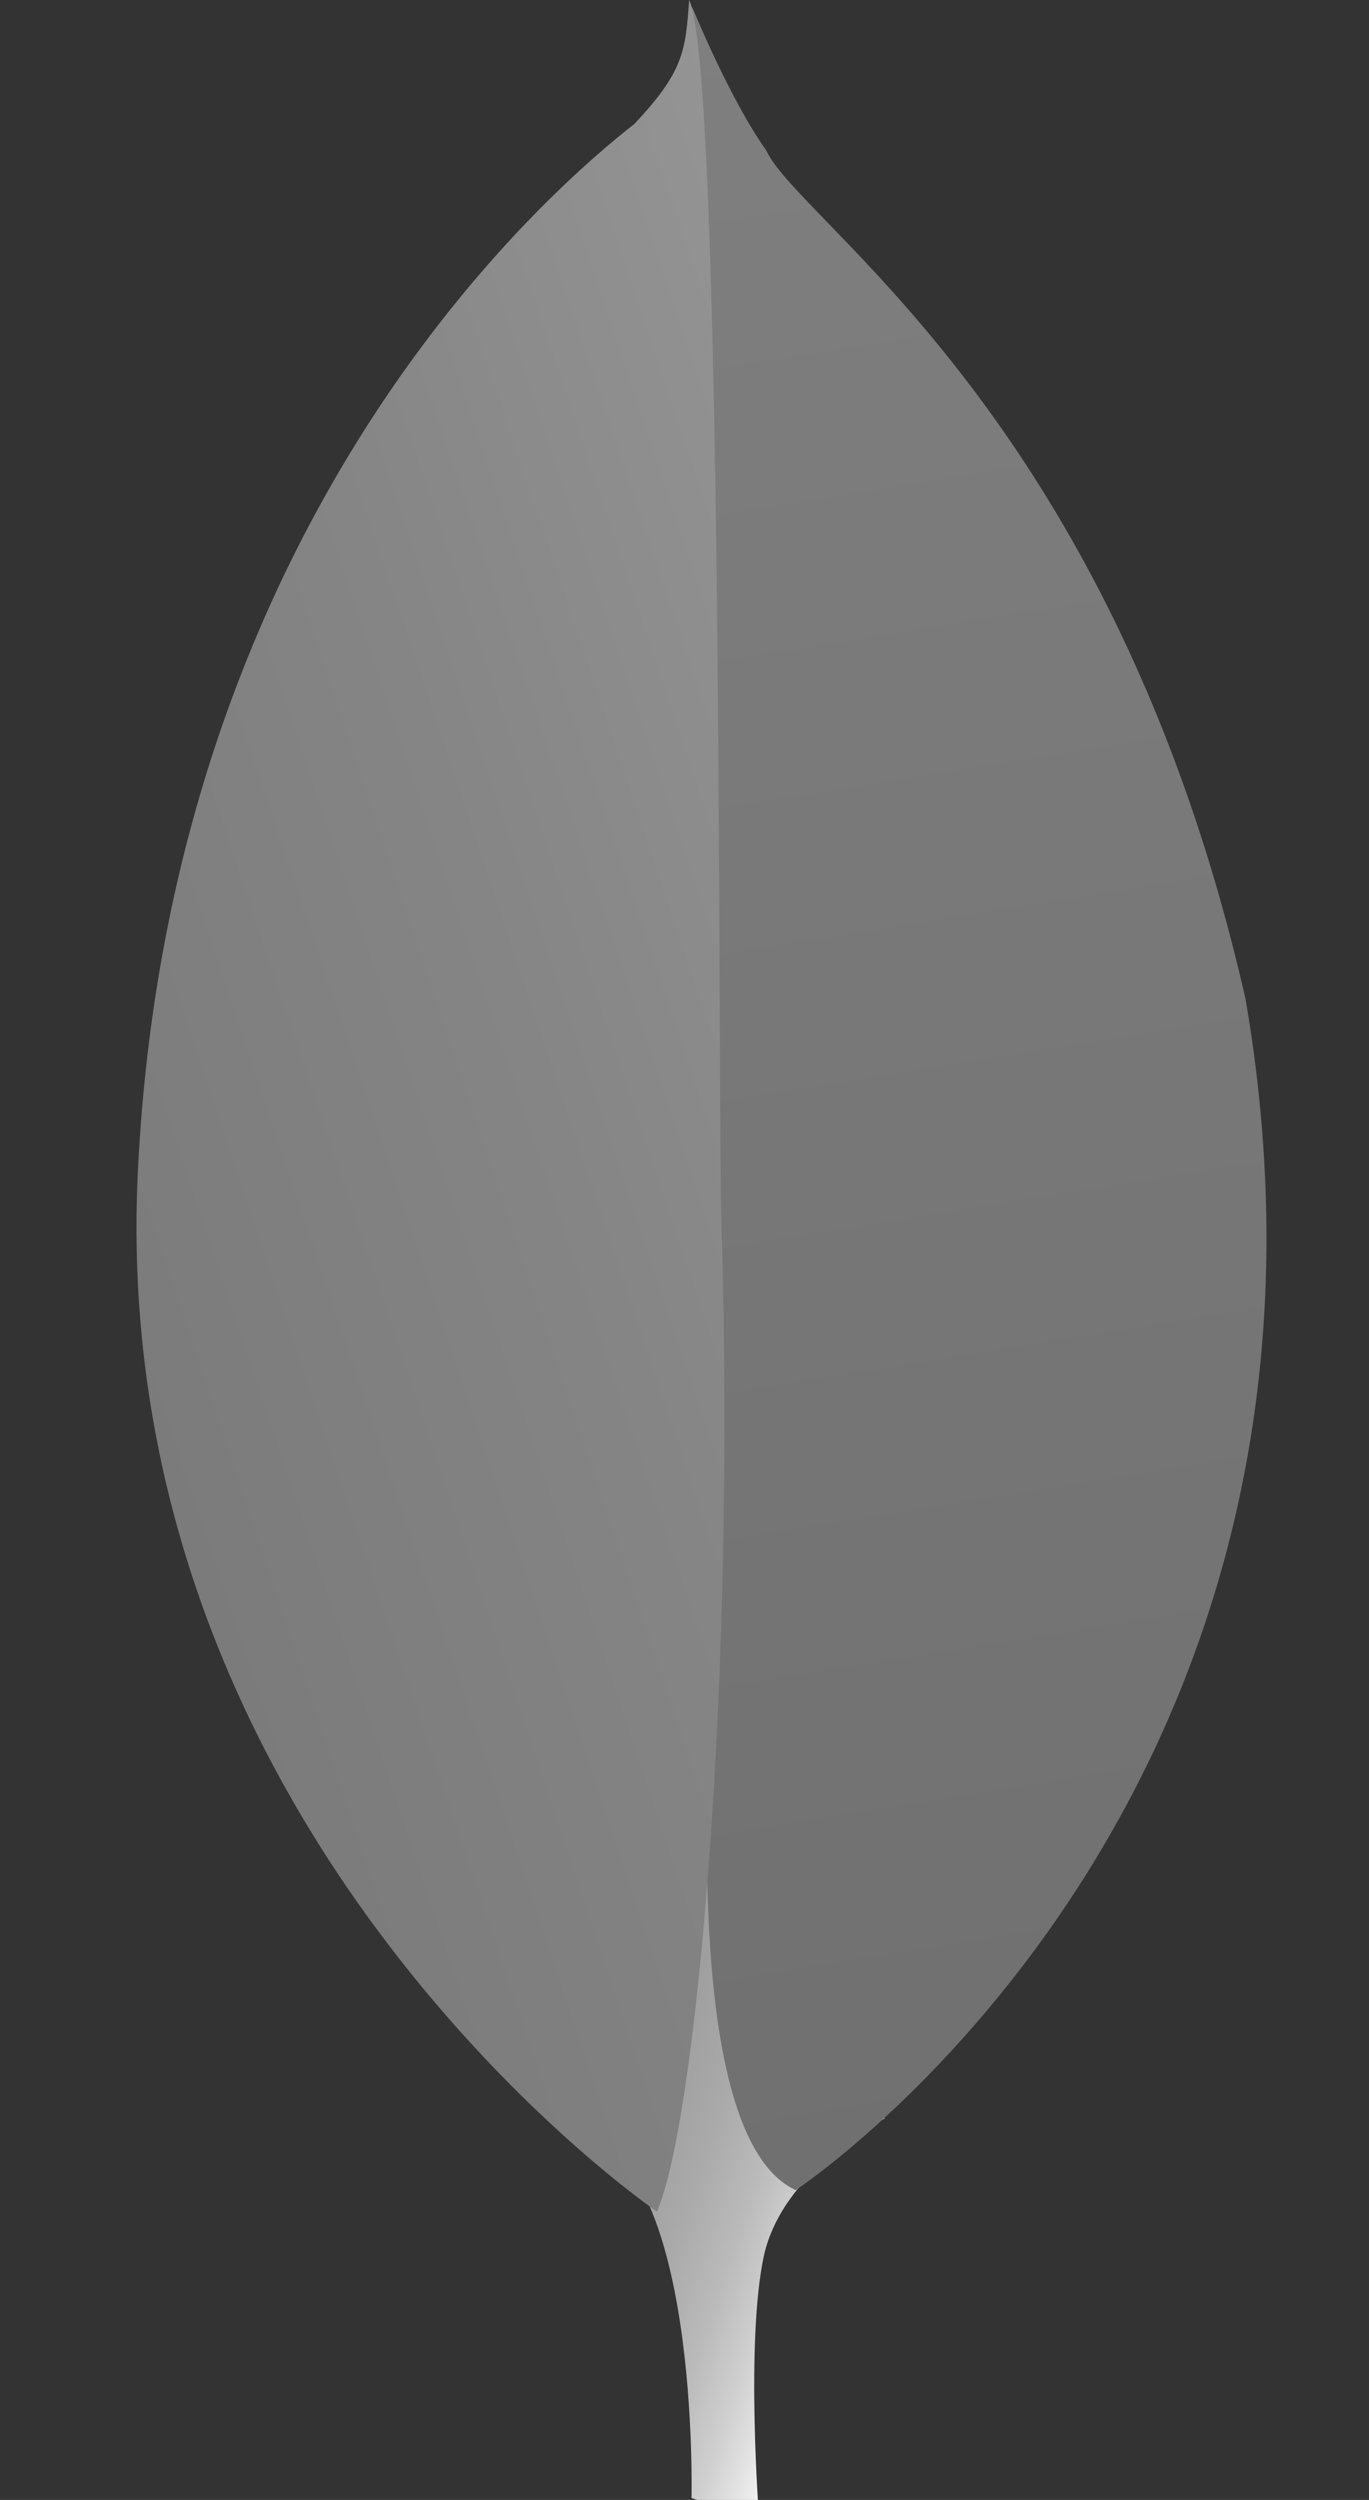 <?xml version="1.0" encoding="utf-8"?>
<!-- Generator: Adobe Illustrator 18.1.1, SVG Export Plug-In . SVG Version: 6.00 Build 0)  -->
<svg version="1.1" id="Layer_1" xmlns="http://www.w3.org/2000/svg" xmlns:xlink="http://www.w3.org/1999/xlink" x="0px" y="0px"
	 viewBox="0 0 293 535" enable-background="new 0 0 293 535" xml:space="preserve">
<rect x="0" y="0" width="293" height="535" fill="#333333" stroke="none"/>
<linearGradient id="SVGID_1_" gradientUnits="userSpaceOnUse" x1="1190.76" y1="-878.142" x2="1020.215" y2="-879.307" gradientTransform="matrix(-0.977 -0.323 0.29 -0.877 1485.014 -110.688)">
	<stop  offset="0.231" style="stop-color:#949494"/>
	<stop  offset="0.577" style="stop-color:#969696"/>
	<stop  offset="0.701" style="stop-color:#9D9D9D"/>
	<stop  offset="0.79" style="stop-color:#A9A9A9"/>
	<stop  offset="0.862" style="stop-color:#BABABA"/>
	<stop  offset="0.923" style="stop-color:#D0D0D0"/>
	<stop  offset="0.977" style="stop-color:#EAEAEA"/>
	<stop  offset="1" style="stop-color:#F8F8F8"/>
</linearGradient>
<path fill="url(#SVGID_1_)" d="M162.5,539.4l-14.5-4.8c0,0,1.8-73.2-24.6-78.3c-17.4-20.2,2.7-861.9,65.9-2.9
	c0,0-21.7,10.9-25.8,29.3C159.5,501.2,162.5,539.4,162.5,539.4z"/>
<linearGradient id="SVGID_2_" gradientUnits="userSpaceOnUse" x1="1217.026" y1="-579.66" x2="971.668" y2="-1004.633" gradientTransform="matrix(-0.977 -0.323 0.29 -0.877 1485.014 -110.688)">
	<stop  offset="0" style="stop-color:#7F7F7F"/>
	<stop  offset="1" style="stop-color:#707070"/>
</linearGradient>
<path fill="url(#SVGID_2_)" d="M170.3,468.7c0,0,125.7-82.8,96.3-254.8C238.2,89,171.2,47.9,164,32.2c-7.9-11.1-15.9-30.8-15.9-30.8
	l5.3,348.1C153.5,349.6,142.4,455.9,170.3,468.7z"/>
<linearGradient id="SVGID_3_" gradientUnits="userSpaceOnUse" x1="1239.503" y1="-885.157" x2="1065.588" y2="-768.338" gradientTransform="matrix(-0.977 -0.323 0.29 -0.877 1485.014 -110.688)">
	<stop  offset="0" style="stop-color:#7B7B7B"/>
	<stop  offset="0.5" style="stop-color:#858585"/>
	<stop  offset="1" style="stop-color:#949494"/>
</linearGradient>
<path fill="url(#SVGID_3_)" d="M140.6,473.3c0,0-117.9-80.4-111.1-222.4C36.3,109,119.6,39.2,135.8,26.5
	C146.3,15.3,146.7,11,147.5,0c7.4,15.8,6.1,235.9,6.9,261.6C157.5,361.7,148.9,454.4,140.6,473.3z"/>
</svg>
